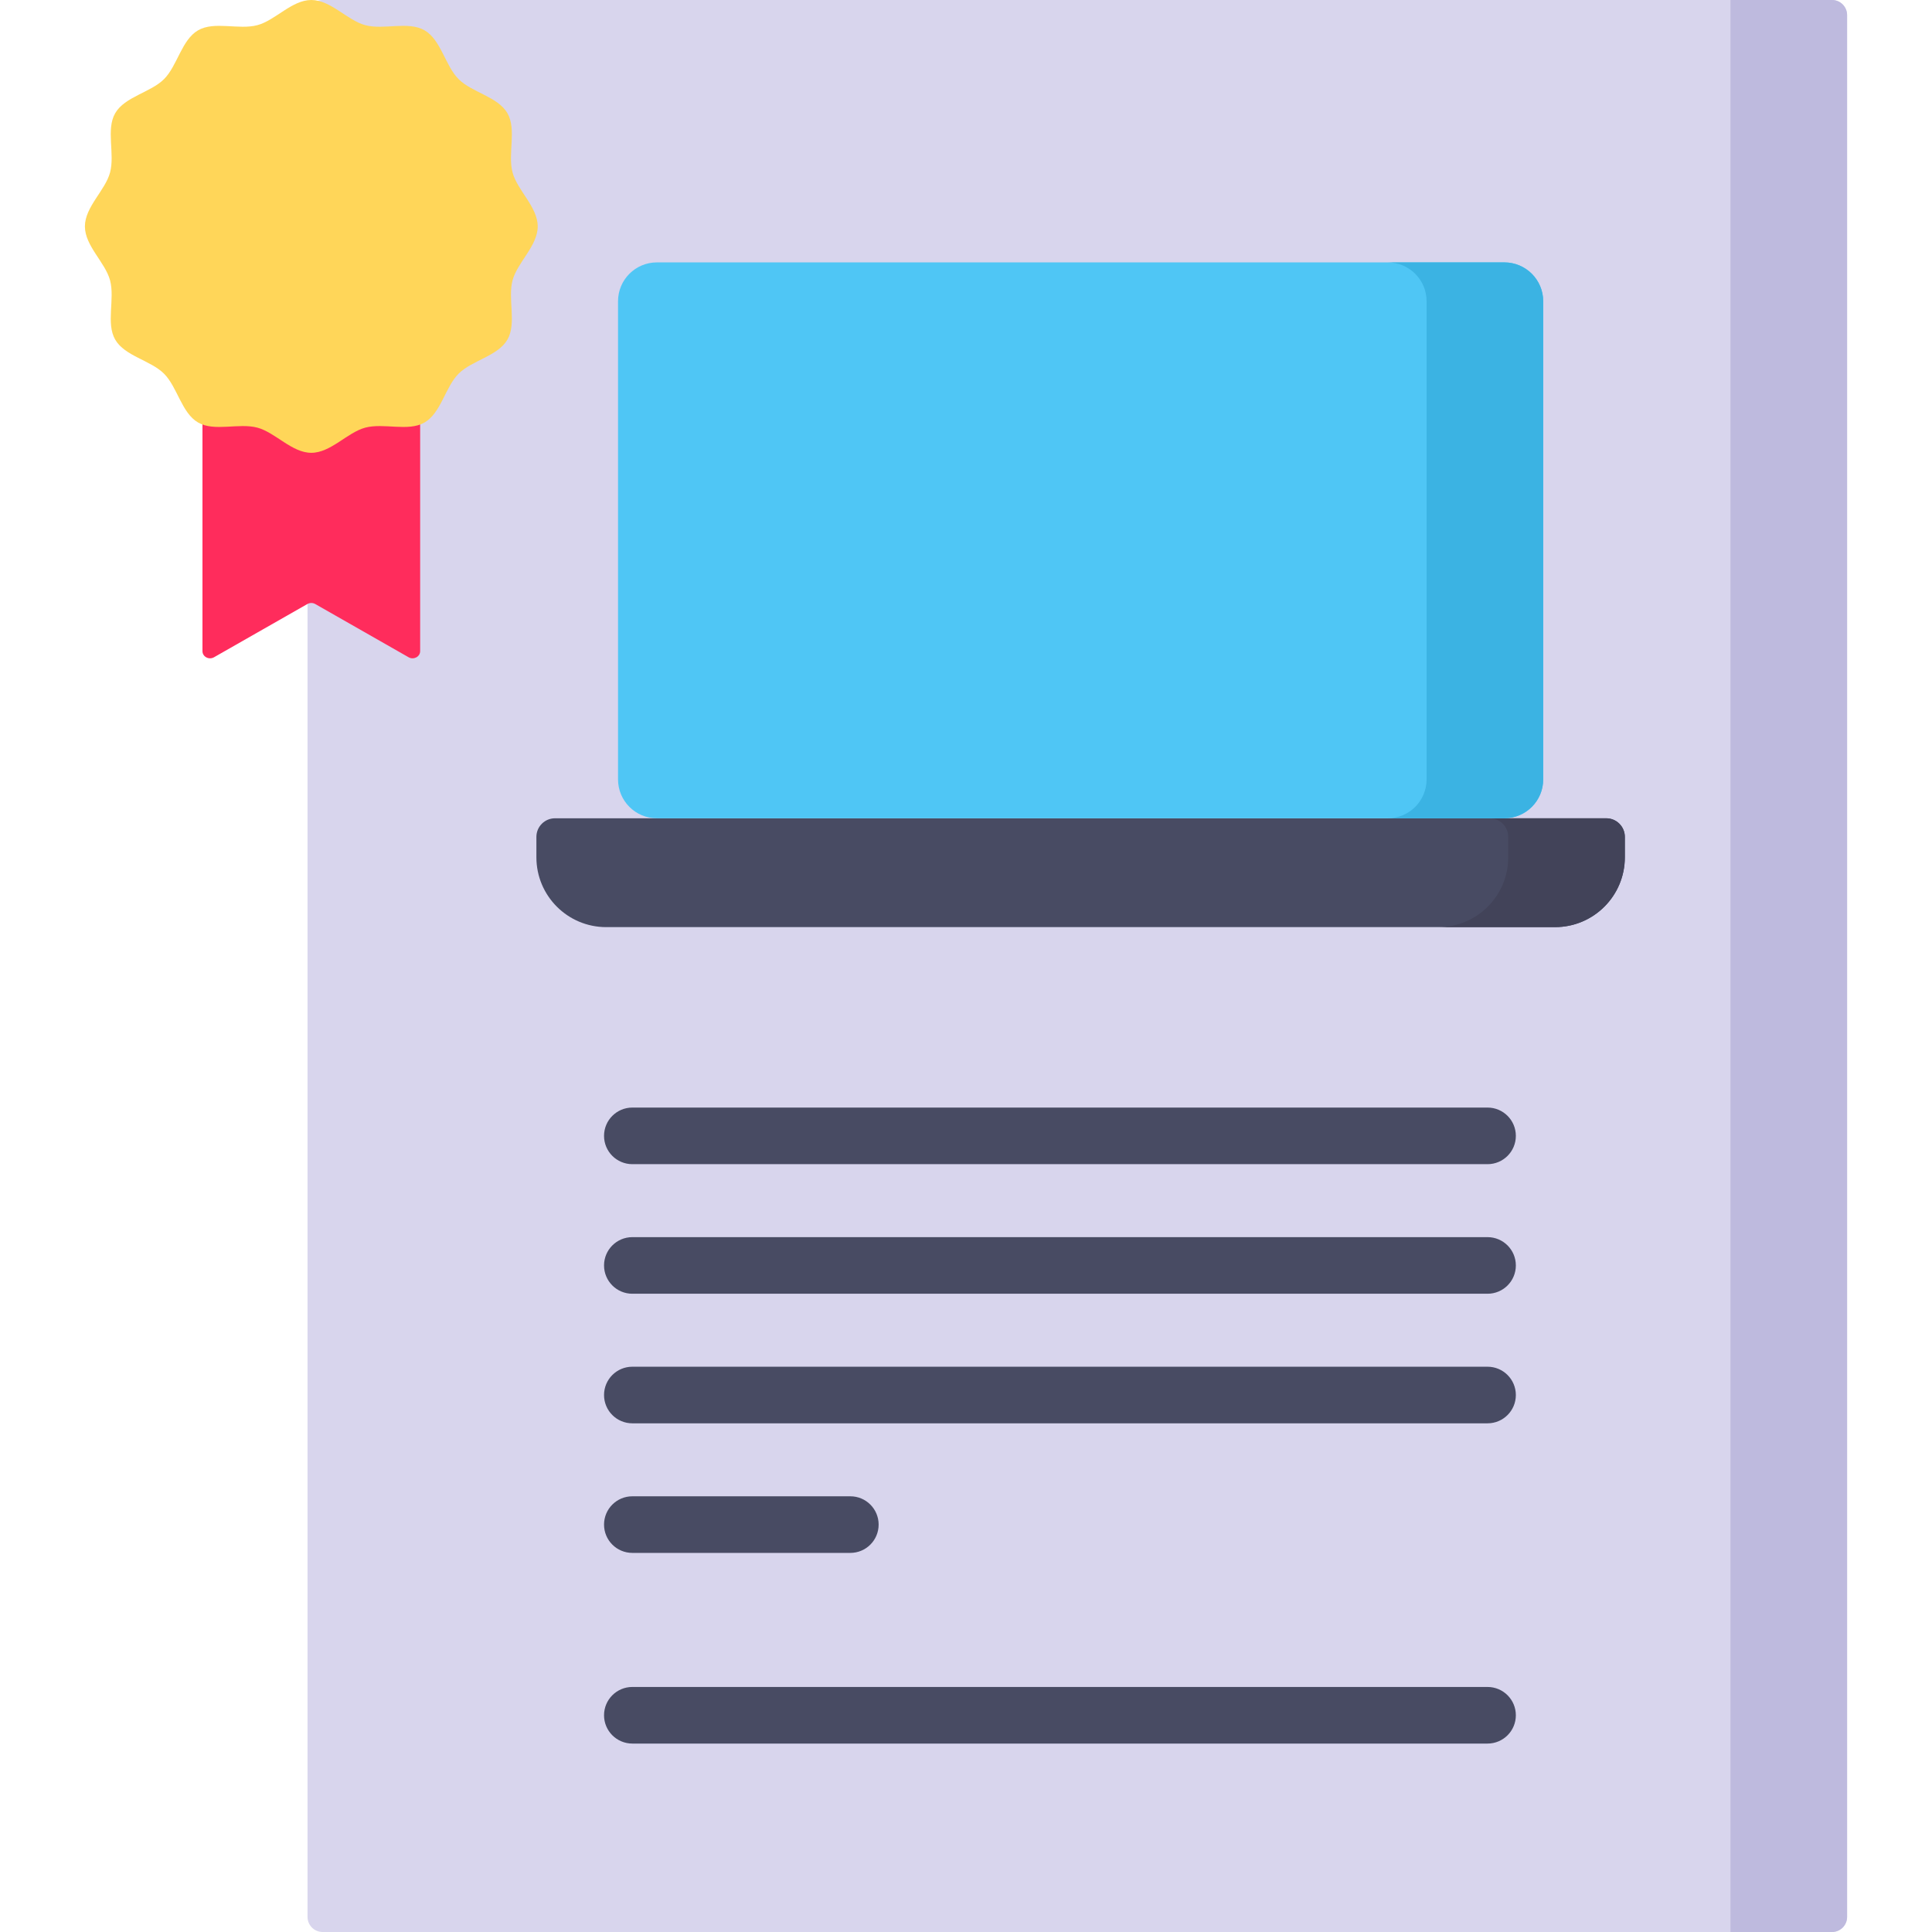 <?xml version="1.0" encoding="iso-8859-1"?>
<!-- Generator: Adobe Illustrator 21.0.0, SVG Export Plug-In . SVG Version: 6.00 Build 0)  -->
<svg xmlns="http://www.w3.org/2000/svg" xmlns:xlink="http://www.w3.org/1999/xlink" version="1.1" id="Capa_1" x="0px" y="0px" viewBox="0 0 512 512" style="enable-background:new 0 0 512 512;" xml:space="preserve" width="512" height="512">
<g>
	<path style="fill:#D8D5ED;" d="M485.5,512h-400c-2.209,0-4-1.791-4-4V4c0-2.209,1.791-4,4-4h400c2.209,0,4,1.791,4,4v504   C489.5,510.209,487.709,512,485.5,512z"/>
	<path style="fill:#BEBADE;" d="M458.591,0v512H485.5c2.209,0,4-1.791,4-4V4c0-2.209-1.791-4-4-4H458.591z"/>
	<g>
		<path style="fill:#484B63;" d="M167.576,308.517h226.64c4.143,0,7.5-3.357,7.5-7.5s-3.357-7.5-7.5-7.5h-226.64    c-4.143,0-7.5,3.357-7.5,7.5S163.434,308.517,167.576,308.517z"/>
		<path style="fill:#484B63;" d="M394.216,447.063h-226.64c-4.143,0-7.5,3.357-7.5,7.5s3.357,7.5,7.5,7.5h226.64    c4.143,0,7.5-3.357,7.5-7.5S398.358,447.063,394.216,447.063z"/>
		<path style="fill:#484B63;" d="M394.216,327.855h-226.64c-4.143,0-7.5,3.357-7.5,7.5s3.357,7.5,7.5,7.5h226.64    c4.143,0,7.5-3.357,7.5-7.5S398.358,327.855,394.216,327.855z"/>
		<path style="fill:#484B63;" d="M394.216,362.195h-226.64c-4.143,0-7.5,3.357-7.5,7.5s3.357,7.5,7.5,7.5h226.64    c4.143,0,7.5-3.357,7.5-7.5S398.358,362.195,394.216,362.195z"/>
		<path style="fill:#484B63;" d="M167.576,411.534h57.772c4.143,0,7.5-3.357,7.5-7.5s-3.357-7.5-7.5-7.5h-57.772    c-4.143,0-7.5,3.357-7.5,7.5S163.434,411.534,167.576,411.534z"/>
	</g>
	<path style="fill:#FF2C5C;" d="M111.345,92.049v80.513c0,1.478-1.717,2.388-3.06,1.621l-24.74-14.109   c-0.642-0.366-1.447-0.366-2.089,0l-24.74,14.109c-1.343,0.766-3.06-0.144-3.06-1.621V92.049H111.345z"/>
	<path style="fill:#FFD659;" d="M142.5,60c0,5.157-5.396,9.536-6.668,14.292c-1.315,4.921,1.13,11.405-1.363,15.713   c-2.529,4.371-9.39,5.479-12.937,9.027c-3.547,3.547-4.656,10.408-9.027,12.937c-4.309,2.493-10.792,0.048-15.713,1.363   C92.036,114.604,87.657,120,82.5,120c-5.157,0-9.536-5.396-14.292-6.668c-4.921-1.315-11.405,1.13-15.713-1.363   c-4.371-2.529-5.479-9.39-9.027-12.937c-3.547-3.547-10.408-4.656-12.937-9.027c-2.493-4.309-0.048-10.792-1.363-15.713   C27.896,69.536,22.5,65.157,22.5,60c0-5.157,5.396-9.536,6.668-14.292c1.315-4.921-1.13-11.405,1.363-15.713   c2.529-4.371,9.39-5.479,12.937-9.027c3.547-3.547,4.656-10.408,9.027-12.937c4.309-2.493,10.792-0.048,15.713-1.363   C72.964,5.396,77.343,0,82.5,0c5.157,0,9.536,5.396,14.292,6.668c4.921,1.315,11.405-1.13,15.713,1.363   c4.371,2.529,5.479,9.39,9.027,12.937c3.547,3.547,10.408,4.656,12.937,9.027c2.493,4.309,0.048,10.792,1.363,15.713   C137.104,50.464,142.5,54.843,142.5,60z"/>
	<g>
		<path style="fill:#484B63;" d="M412.096,245.698H160.655c-10.22,0-18.505-8.285-18.505-18.505v-5.405    c0-2.725,2.209-4.935,4.935-4.935h278.581c2.725,0,4.935,2.209,4.935,4.935v5.405    C430.601,237.413,422.316,245.698,412.096,245.698z"/>
		<path style="fill:#424359;" d="M425.666,216.853h-30.905c2.725,0,4.935,2.209,4.935,4.935v5.405    c0,10.22-8.285,18.505-18.505,18.505h30.905c10.22,0,18.505-8.285,18.505-18.505v-5.405    C430.601,219.062,428.391,216.853,425.666,216.853z"/>
		<path style="fill:#4FC6F5;" d="M398.665,216.853H174.086c-5.69,0-10.302-4.612-10.302-10.302V79.839    c0-5.69,4.612-10.302,10.302-10.302h224.579c5.69,0,10.302,4.612,10.302,10.302v126.712    C408.967,212.241,404.355,216.853,398.665,216.853z"/>
		<path style="fill:#3BB3E3;" d="M398.665,69.537H367.76c5.69,0,10.302,4.612,10.302,10.302v126.712    c0,5.69-4.612,10.302-10.302,10.302h30.905c5.69,0,10.302-4.612,10.302-10.302V79.839    C408.967,74.149,404.355,69.537,398.665,69.537z"/>
	</g>
</g>















</svg>
